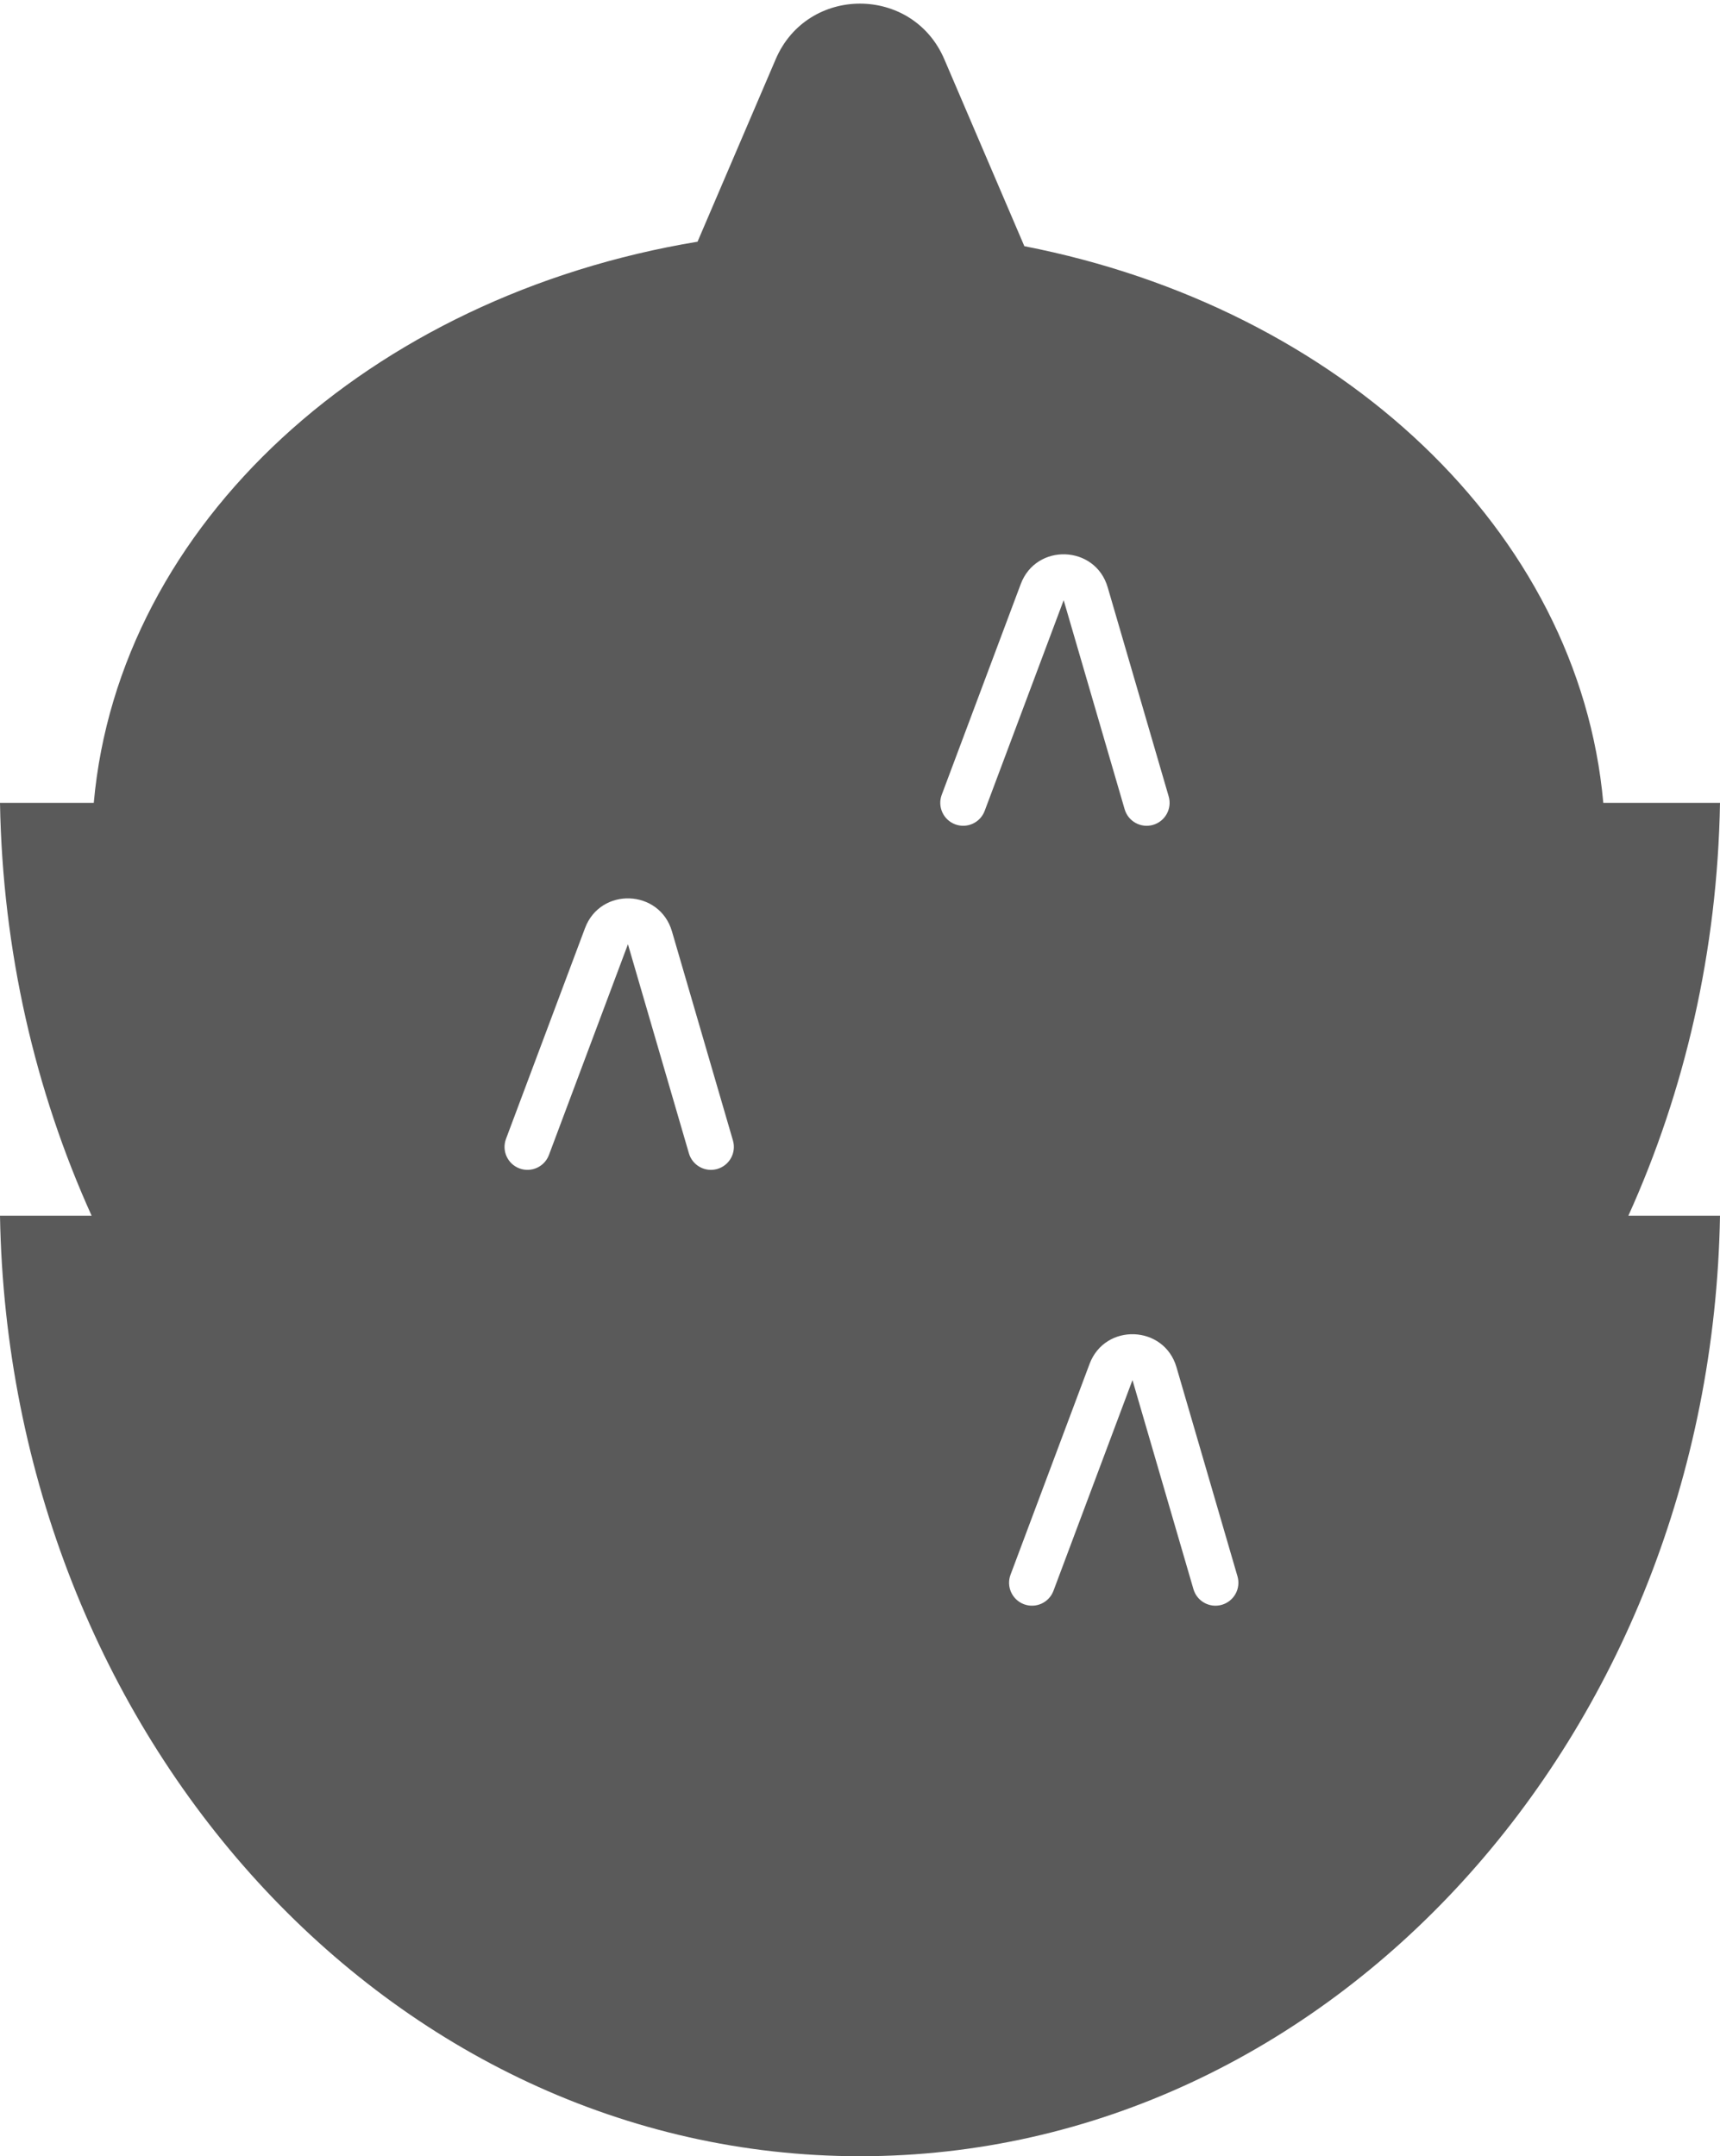<svg width="75" height="94" viewBox="0 0 75 94" fill="none" xmlns="http://www.w3.org/2000/svg">
<path fill-rule="evenodd" clip-rule="evenodd" d="M33.823 2.584C35.208 -0.65 39.792 -0.65 41.177 2.584L44.667 10.733C58.429 13.412 68.85 23.142 69.911 35H75C74.889 41.466 73.461 47.572 71.004 53H75C74.608 75.718 57.969 94 37.5 94C17.031 94 0.392 75.718 0 53H3.996C1.539 47.572 0.112 41.466 0 35H4.089C5.178 22.833 16.121 12.905 30.416 10.537L33.823 2.584ZM29.301 40.605C28.763 38.758 26.184 38.662 25.509 40.462L22.064 49.649C21.87 50.166 22.132 50.742 22.649 50.936C23.166 51.13 23.742 50.868 23.936 50.351L27.381 41.164L30.04 50.28C30.195 50.81 30.75 51.115 31.28 50.96C31.81 50.805 32.115 50.25 31.96 49.72L29.301 40.605ZM44.509 25.462C45.184 23.662 47.763 23.758 48.301 25.605L50.96 34.72C51.115 35.25 50.81 35.805 50.28 35.96C49.75 36.115 49.195 35.81 49.04 35.28L46.381 26.165L42.936 35.351C42.742 35.868 42.166 36.13 41.649 35.936C41.132 35.742 40.87 35.166 41.064 34.649L44.509 25.462ZM51.301 59.605C50.763 57.758 48.184 57.662 47.509 59.462L44.064 68.649C43.87 69.166 44.132 69.742 44.649 69.936C45.166 70.13 45.742 69.868 45.936 69.351L49.381 60.164L52.04 69.28C52.195 69.81 52.75 70.115 53.28 69.96C53.81 69.805 54.115 69.25 53.96 68.72L51.301 59.605Z" fill="#5A5A5A"/>
</svg>
